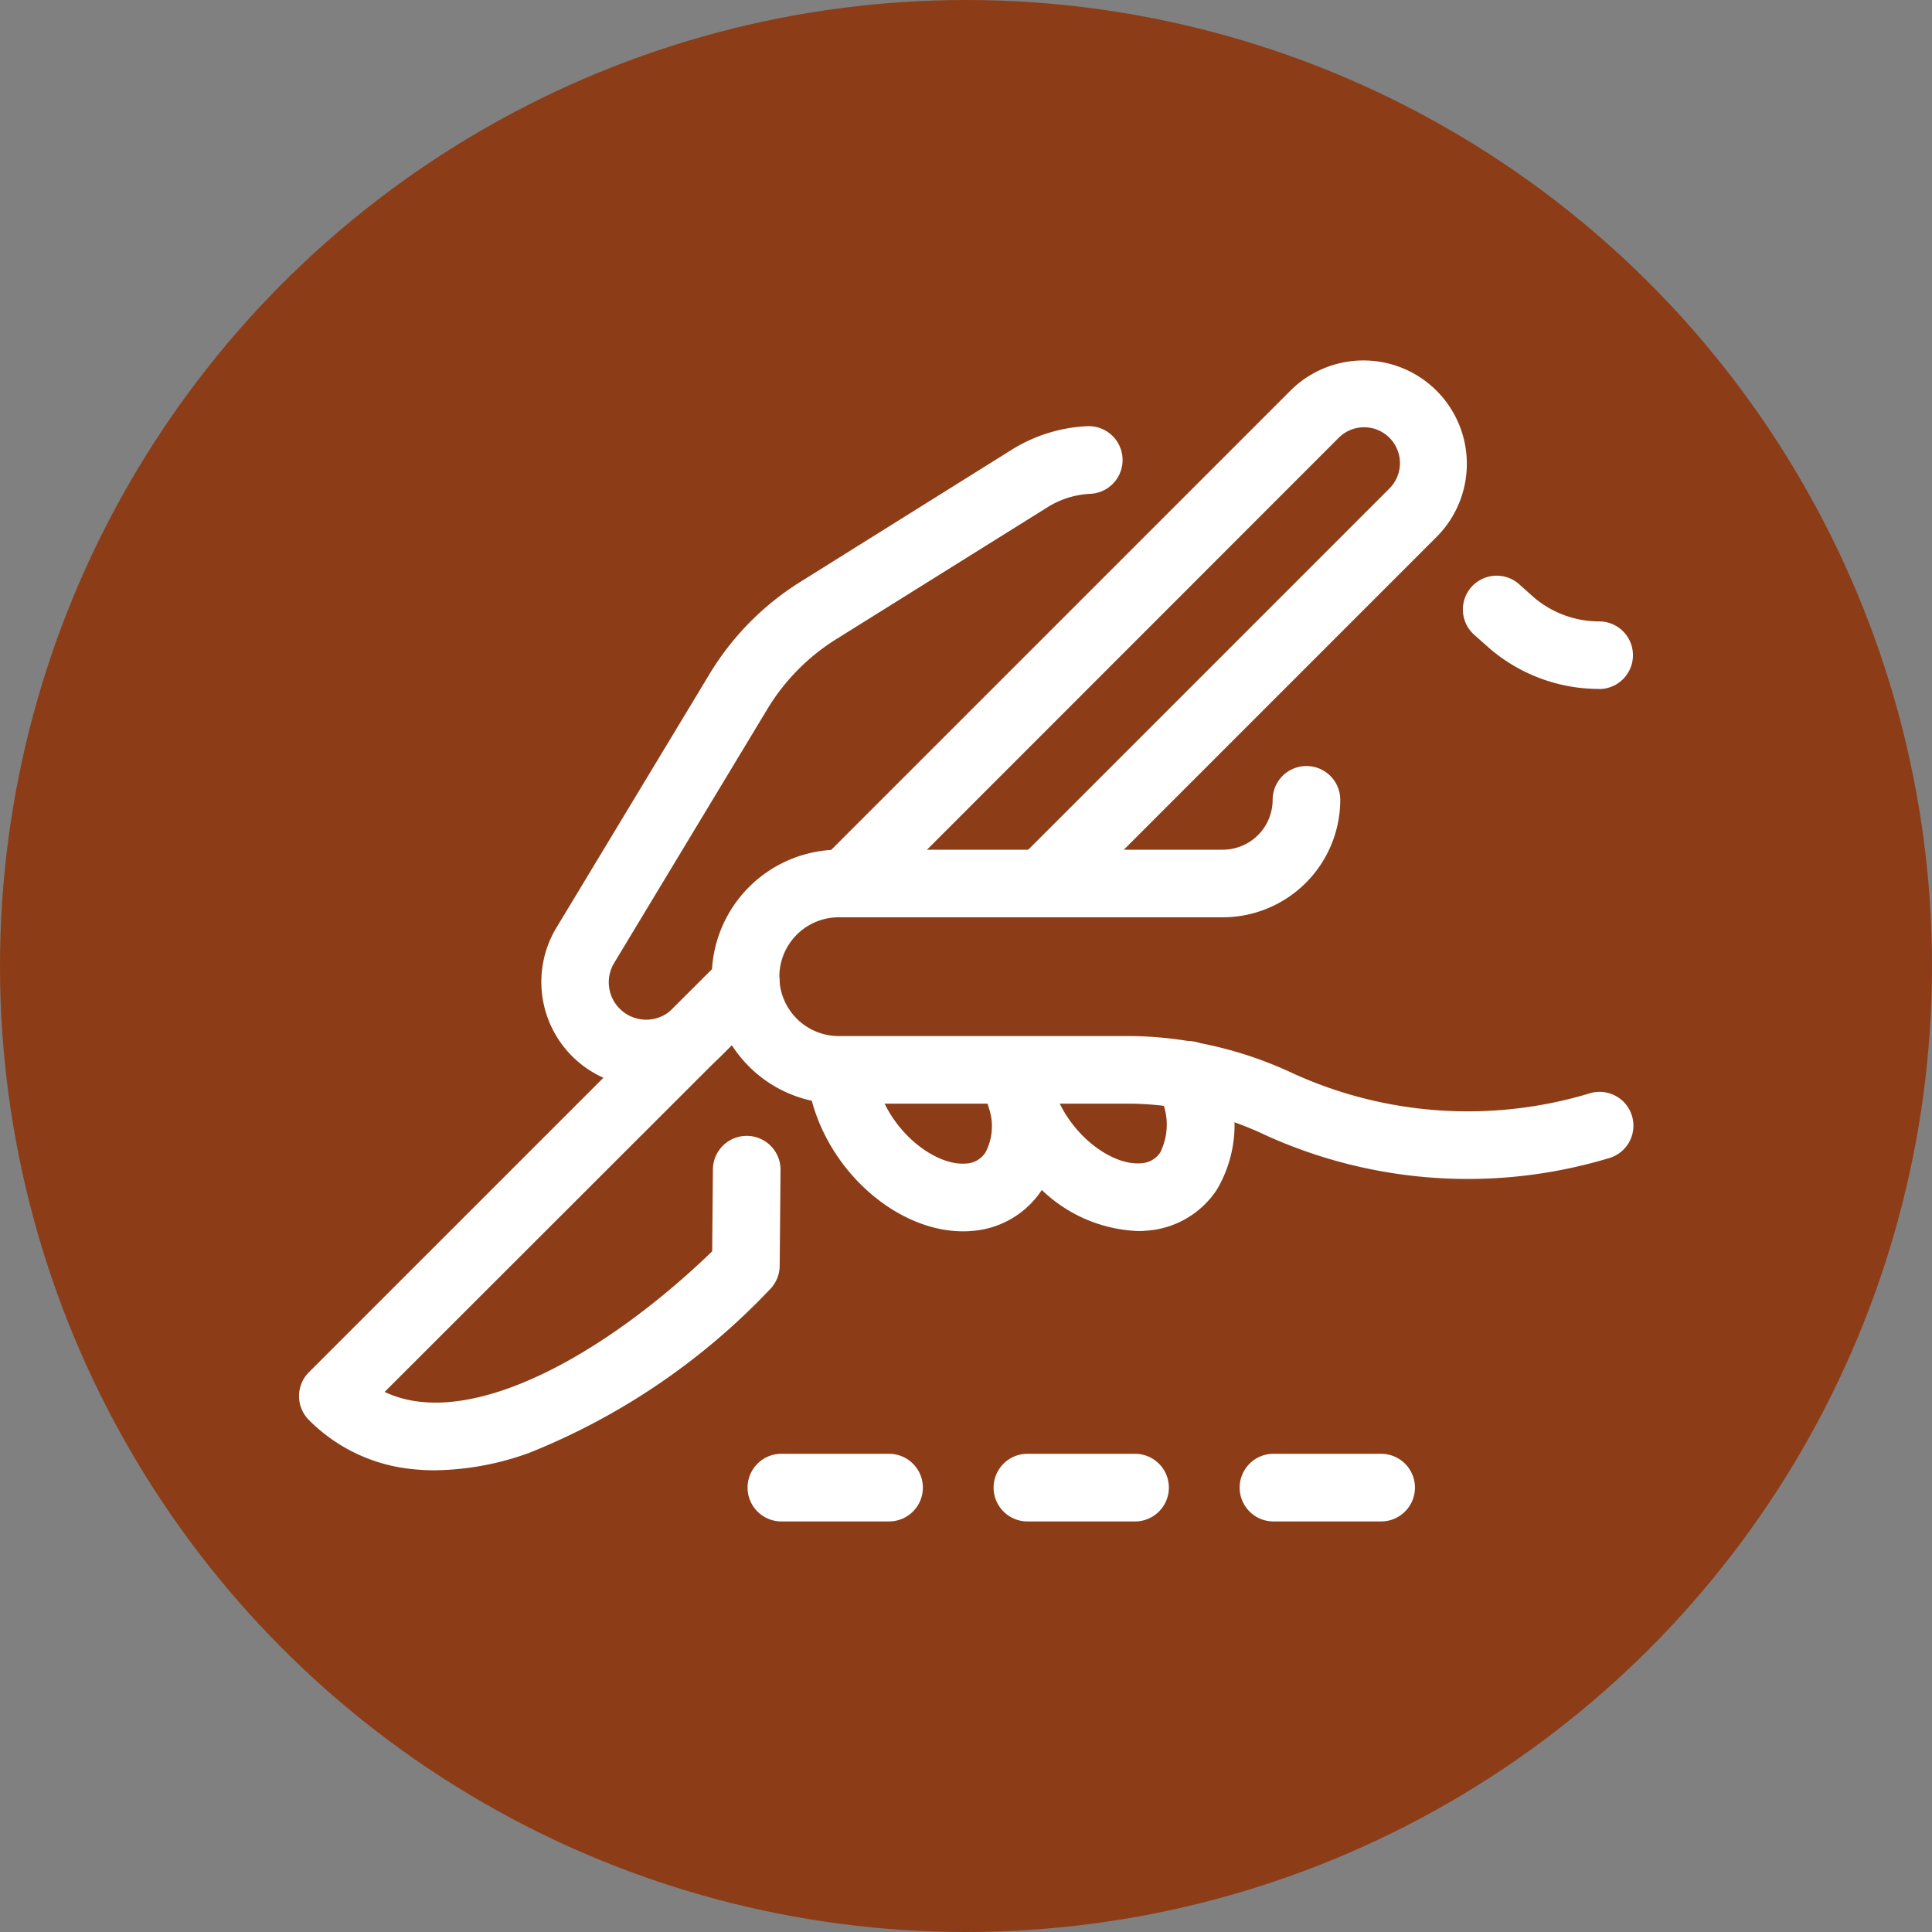 <svg xmlns="http://www.w3.org/2000/svg" width="80" height="80" viewBox="0 0 80 80">
  <rect x="0" y="0" width="80" height="80" fill="#808080" stroke="none"/>
  <g id="icon-ambulante-op" transform="translate(0)">
    <circle id="Ellipse_1" data-name="Ellipse 1" cx="40" cy="40" r="40" transform="translate(0)" fill="#8c3d17"/>
    <g id="surgery" transform="translate(12.375 -18.435)">
      <path id="Pfad_572" data-name="Pfad 572" d="M97.36,85.866a4.349,4.349,0,0,1-3.73-6.594L99.975,68.76a11.516,11.516,0,0,1,3.743-3.8l8.771-5.483a6.465,6.465,0,0,1,3.116-.971,1.4,1.4,0,0,1,.134,2.8,3.663,3.663,0,0,0-1.765.55L105.2,67.335a8.718,8.718,0,0,0-2.83,2.875L96.027,80.722a1.549,1.549,0,0,0,2.421,1.9l.5-.5a1.4,1.4,0,1,1,1.98,1.979l-.5.5a4.333,4.333,0,0,1-3.067,1.275Z" transform="translate(-82.965 -22.423)" fill="#fff"/>
      <path id="Pfad_573" data-name="Pfad 573" d="M5.657,281.053A8.678,8.678,0,0,1,4.663,281a7,7,0,0,1-4.246-2.029,1.4,1.4,0,0,1,0-1.979l17.1-17.1A1.4,1.4,0,0,1,19.5,261.87L3.552,277.807c3.486,1.662,9.186-1.586,13.563-5.822l.03-3.393a1.4,1.4,0,0,1,1.4-1.387h.013a1.4,1.4,0,0,1,1.387,1.412l-.035,3.972a1.4,1.4,0,0,1-.41.977,28.1,28.1,0,0,1-9.952,6.761,11.777,11.777,0,0,1-3.891.725Z" transform="translate(0 -201.736)" fill="#fff"/>
      <path id="Pfad_574" data-name="Pfad 574" d="M452.37,120.607a6.956,6.956,0,0,1-4.636-1.766l-.538-.478a1.4,1.4,0,1,1,1.866-2.089l.537.481a4.161,4.161,0,0,0,2.772,1.056,1.4,1.4,0,0,1,0,2.8Z" transform="translate(-398.529 -73.645)" fill="#fff"/>
      <path id="Pfad_575" data-name="Pfad 575" d="M189.749,206.085a20.24,20.24,0,0,1-8.347-1.8,13.5,13.5,0,0,0-5.539-1.318H163.7a5.258,5.258,0,0,1-5.258-5.258c0-.015,0-.031,0-.046a5.274,5.274,0,0,1,5.258-5.212H179.6a2.066,2.066,0,0,0,2.066-2.064,1.4,1.4,0,0,1,2.8,0,4.869,4.869,0,0,1-4.862,4.863H163.7a2.459,2.459,0,0,0,0,4.918h12.161a16.277,16.277,0,0,1,6.693,1.566,17.45,17.45,0,0,0,12.224.811,1.4,1.4,0,1,1,.806,2.681A20.266,20.266,0,0,1,189.749,206.085Z" transform="translate(-141.344 -138.832)" fill="#fff"/>
      <path id="Pfad_576" data-name="Pfad 576" d="M178.03,455.782h-4.459a1.4,1.4,0,1,1,0-2.8h4.459a1.4,1.4,0,1,1,0,2.8Z" transform="translate(-153.591 -374.348)" fill="#fff"/>
      <path id="Pfad_577" data-name="Pfad 577" d="M272.466,455.782h-4.457a1.4,1.4,0,1,1,0-2.8h4.457a1.4,1.4,0,0,1,0,2.8Z" transform="translate(-237.841 -374.348)" fill="#fff"/>
      <path id="Pfad_578" data-name="Pfad 578" d="M366.905,455.782h-4.459a1.4,1.4,0,0,1,0-2.8h4.459a1.4,1.4,0,1,1,0,2.8Z" transform="translate(-322.09 -374.348)" fill="#fff"/>
      <path id="Pfad_579" data-name="Pfad 579" d="M198.149,56.418a1.4,1.4,0,0,1-.99-2.39L216.6,34.587a4.281,4.281,0,0,1,6.054,6.054L207.288,56.009a1.4,1.4,0,0,1-1.979-1.979l15.367-15.368a1.482,1.482,0,1,0-2.1-2.1L199.138,56.009a1.394,1.394,0,0,1-.989.41Z" transform="translate(-175.517)" fill="#fff"/>
      <path id="Pfad_580" data-name="Pfad 580" d="M212.366,295.718c-.081-.231-.175-.469-.28-.7a1.4,1.4,0,1,0-2.545,1.168c.066.144.125.291.175.437a2.593,2.593,0,0,1-.049,2.189,1.008,1.008,0,0,1-.826.454c-1.158.086-2.89-1.119-3.557-2.985q-.059-.233-.136-.468a3.977,3.977,0,0,1-.069-.4,1.459,1.459,0,1,0-2.793.761q.1.216.179.44.055.214.123.423a2.337,2.337,0,0,1-.164,1.786,1.011,1.011,0,0,1-.827.454c-1.168.086-2.923-1.14-3.576-3.035a3.979,3.979,0,0,1-.187-.819c0-.014,0-.027,0-.041a1.4,1.4,0,1,0-2.776.361,6.741,6.741,0,0,0,.323,1.407c.97,2.827,3.608,4.932,6.11,4.932.105,0,.212,0,.312-.012a3.789,3.789,0,0,0,2.957-1.7,6.079,6.079,0,0,0,3.975,1.7c.105,0,.212,0,.314-.012a3.789,3.789,0,0,0,2.959-1.7A5.277,5.277,0,0,0,212.366,295.718Z" transform="translate(-173.996 -232.661)" fill="#fff"/>
    </g>
  </g>
</svg>
